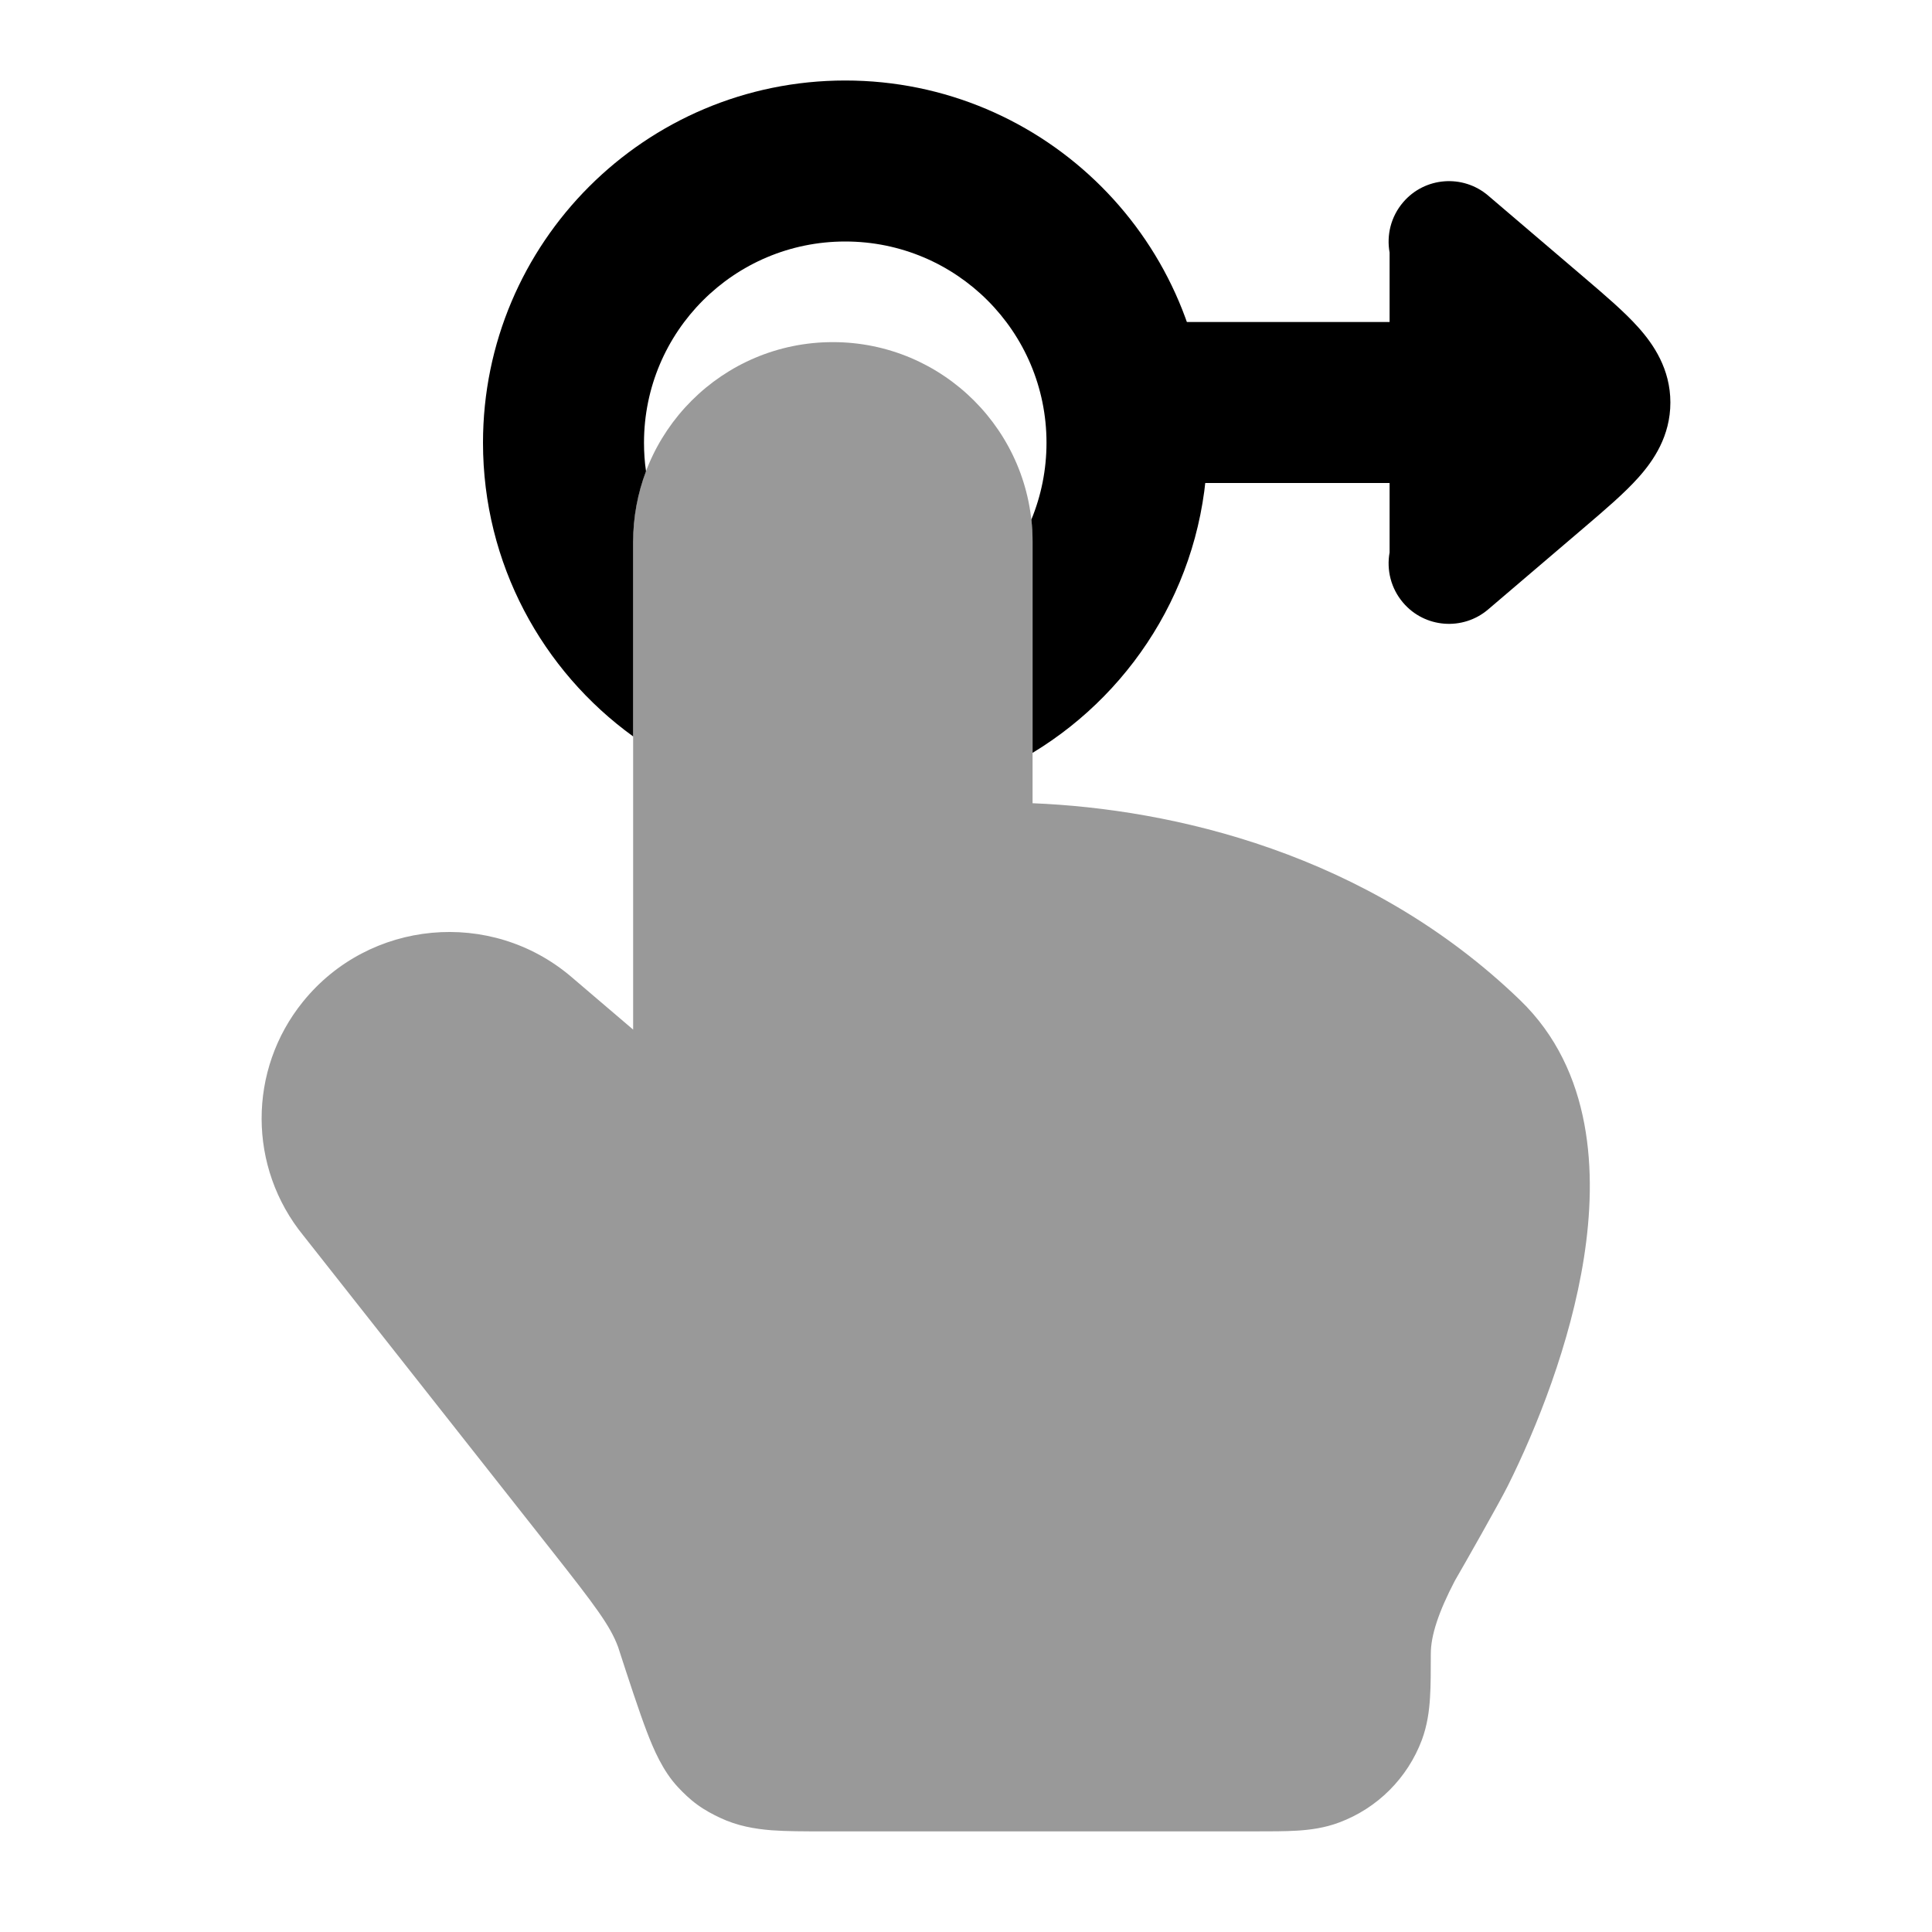 <svg width="24" height="24" viewBox="0 0 24 24" xmlns="http://www.w3.org/2000/svg">
<path opacity="0.4" d="M7.865 6.731C7.865 5.361 8.976 4.25 10.346 4.25C11.716 4.25 12.827 5.361 12.827 6.731V9.978C14.559 10.048 16.989 10.595 18.885 12.426C19.79 13.301 19.839 14.58 19.677 15.62C19.51 16.692 19.083 17.751 18.732 18.455C18.63 18.66 18.185 19.444 18.073 19.636C17.871 20.023 17.774 20.316 17.774 20.544C17.774 20.739 17.774 20.939 17.764 21.09C17.754 21.252 17.731 21.43 17.663 21.614C17.485 22.088 17.111 22.462 16.637 22.639C16.454 22.708 16.275 22.731 16.113 22.741C15.962 22.75 15.783 22.75 15.587 22.75H10.232C9.99 22.75 9.768 22.75 9.582 22.736C9.381 22.72 9.161 22.684 8.942 22.58C8.858 22.54 8.762 22.491 8.663 22.419C8.564 22.347 8.488 22.271 8.425 22.204C8.233 22.001 8.118 21.728 8.033 21.506C7.941 21.265 7.804 20.848 7.678 20.459C7.581 20.198 7.406 19.962 6.841 19.246L3.769 15.349C3.079 14.503 3.077 13.293 3.763 12.444C4.587 11.424 6.096 11.284 7.095 12.133L7.096 12.134L7.865 12.79V6.731Z" fill="currentColor"/>
<path d="M18.487 2.43C18.172 2.161 17.698 2.198 17.43 2.513C17.277 2.692 17.223 2.922 17.262 3.137V4H14C13.448 4 13 4.448 13 5C13 5.552 13.448 6 14 6H17.262V6.863C17.223 7.078 17.277 7.308 17.43 7.487C17.698 7.802 18.172 7.839 18.487 7.57L19.691 6.543C19.939 6.331 20.18 6.126 20.352 5.933C20.542 5.721 20.75 5.416 20.75 5C20.75 4.585 20.542 4.279 20.352 4.067C20.18 3.874 19.939 3.669 19.691 3.457L19.691 3.457L18.487 2.43Z" fill="currentColor"/>
<path d="M8 5.5C8 4.119 9.119 3 10.5 3C11.881 3 13 4.119 13 5.5C13 5.838 12.933 6.16 12.812 6.454C12.822 6.545 12.827 6.637 12.827 6.731V9.352C14.127 8.566 15 7.135 15 5.5C15 3.015 12.985 1 10.5 1C8.015 1 6 3.015 6 5.5C6 7.003 6.737 8.332 7.865 9.148V6.731C7.865 6.422 7.922 6.127 8.025 5.854C8.008 5.738 8 5.62 8 5.5Z" fill="currentColor"/>
</svg>
